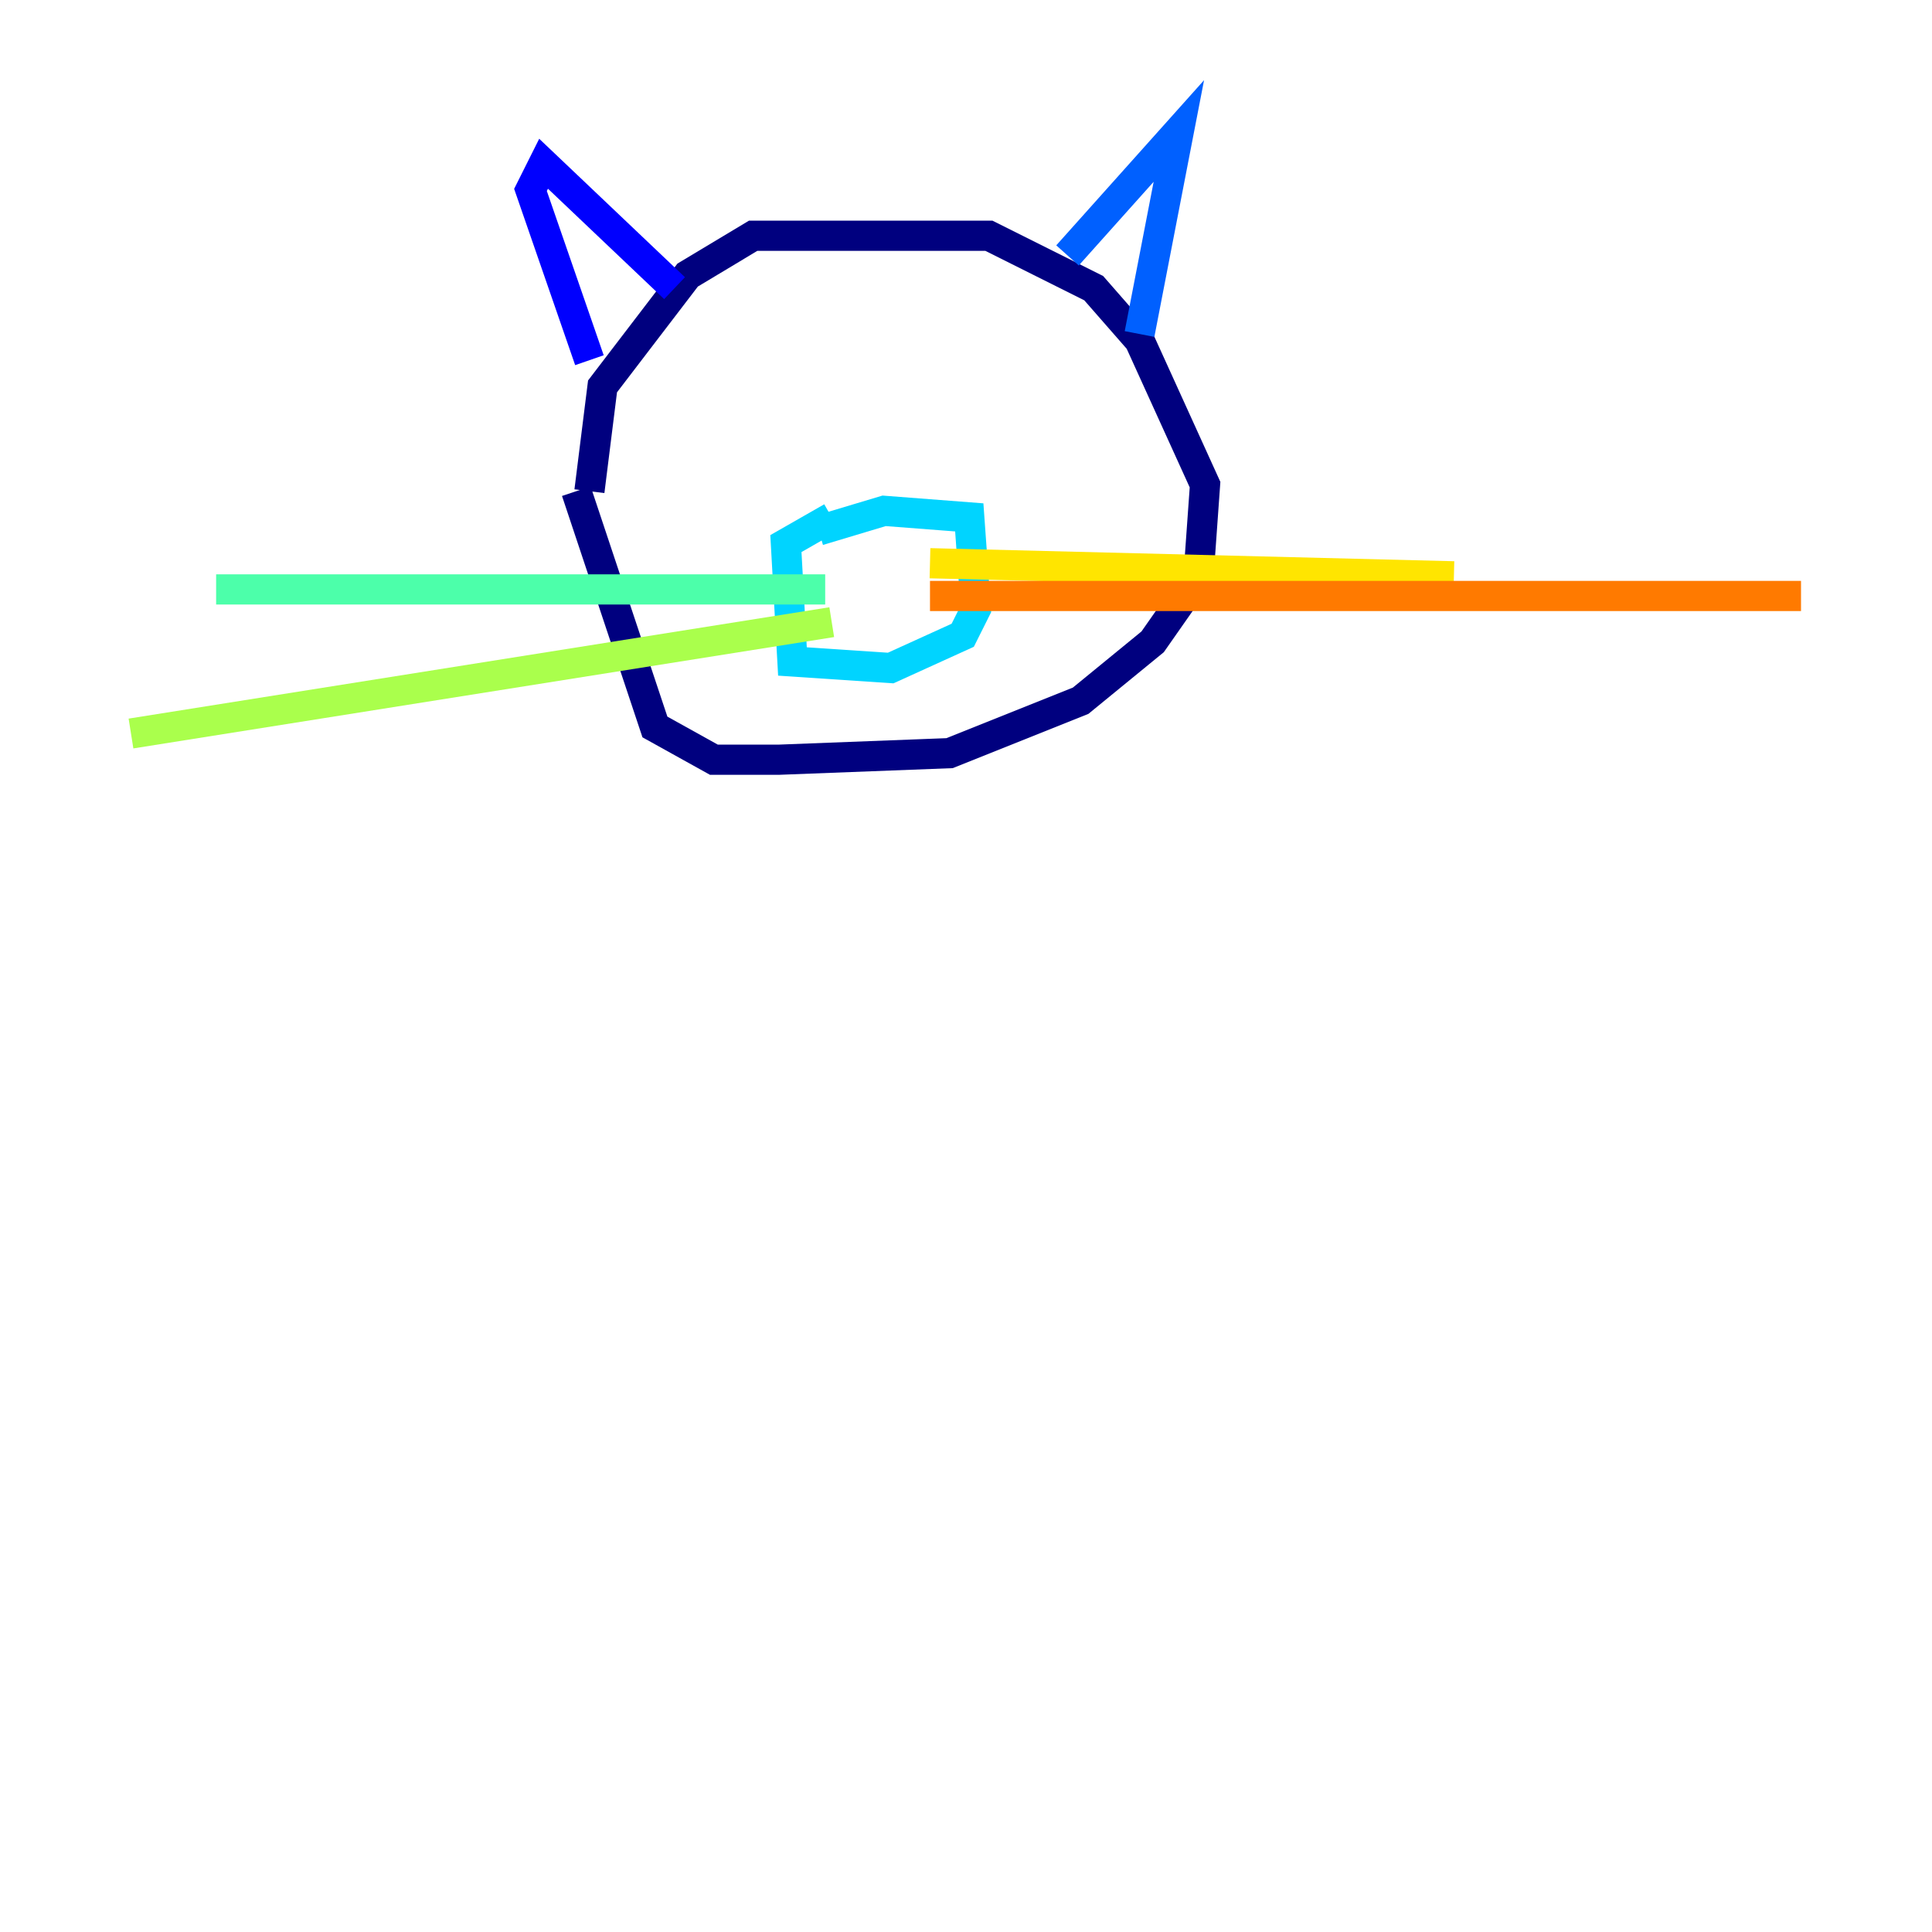 <?xml version="1.0" encoding="utf-8" ?>
<svg baseProfile="tiny" height="128" version="1.2" viewBox="0,0,128,128" width="128" xmlns="http://www.w3.org/2000/svg" xmlns:ev="http://www.w3.org/2001/xml-events" xmlns:xlink="http://www.w3.org/1999/xlink"><defs /><polyline fill="none" points="39.051,32.542 39.919,25.6 45.559,18.224 49.898,15.62 65.519,15.62 72.461,19.091 75.498,22.563 79.837,32.108 79.403,38.183 76.366,42.522 71.593,46.427 62.915,49.898 51.634,50.332 47.295,50.332 43.39,48.163 38.183,32.542" stroke="#00007f" stroke-width="2" /><polyline fill="none" points="44.691,19.091 36.014,10.848 35.146,12.583 39.051,23.864" stroke="#0000fe" stroke-width="2" /><polyline fill="none" points="70.725,16.922 78.102,8.678 75.498,22.129" stroke="#0060ff" stroke-width="2" /><polyline fill="none" points="54.237,35.146 58.576,33.844 64.217,34.278 64.651,40.352 63.783,42.088 59.01,44.258 52.502,43.824 52.068,36.014 55.105,34.278" stroke="#00d4ff" stroke-width="2" /><polyline fill="none" points="54.671,39.051 14.319,39.051" stroke="#4cffaa" stroke-width="2" /><polyline fill="none" points="55.105,41.22 8.678,48.597" stroke="#aaff4c" stroke-width="2" /><polyline fill="none" points="61.614,37.315 96.325,38.183" stroke="#ffe500" stroke-width="2" /><polyline fill="none" points="61.614,39.485 119.322,39.485" stroke="#ff7a00" stroke-width="2" /><polyline fill="none" points="50.766,25.6 50.766,25.6" stroke="#fe1200" stroke-width="2" /><polyline fill="none" points="64.651,25.6 64.651,25.6" stroke="#7f0000" stroke-width="2" /></svg>